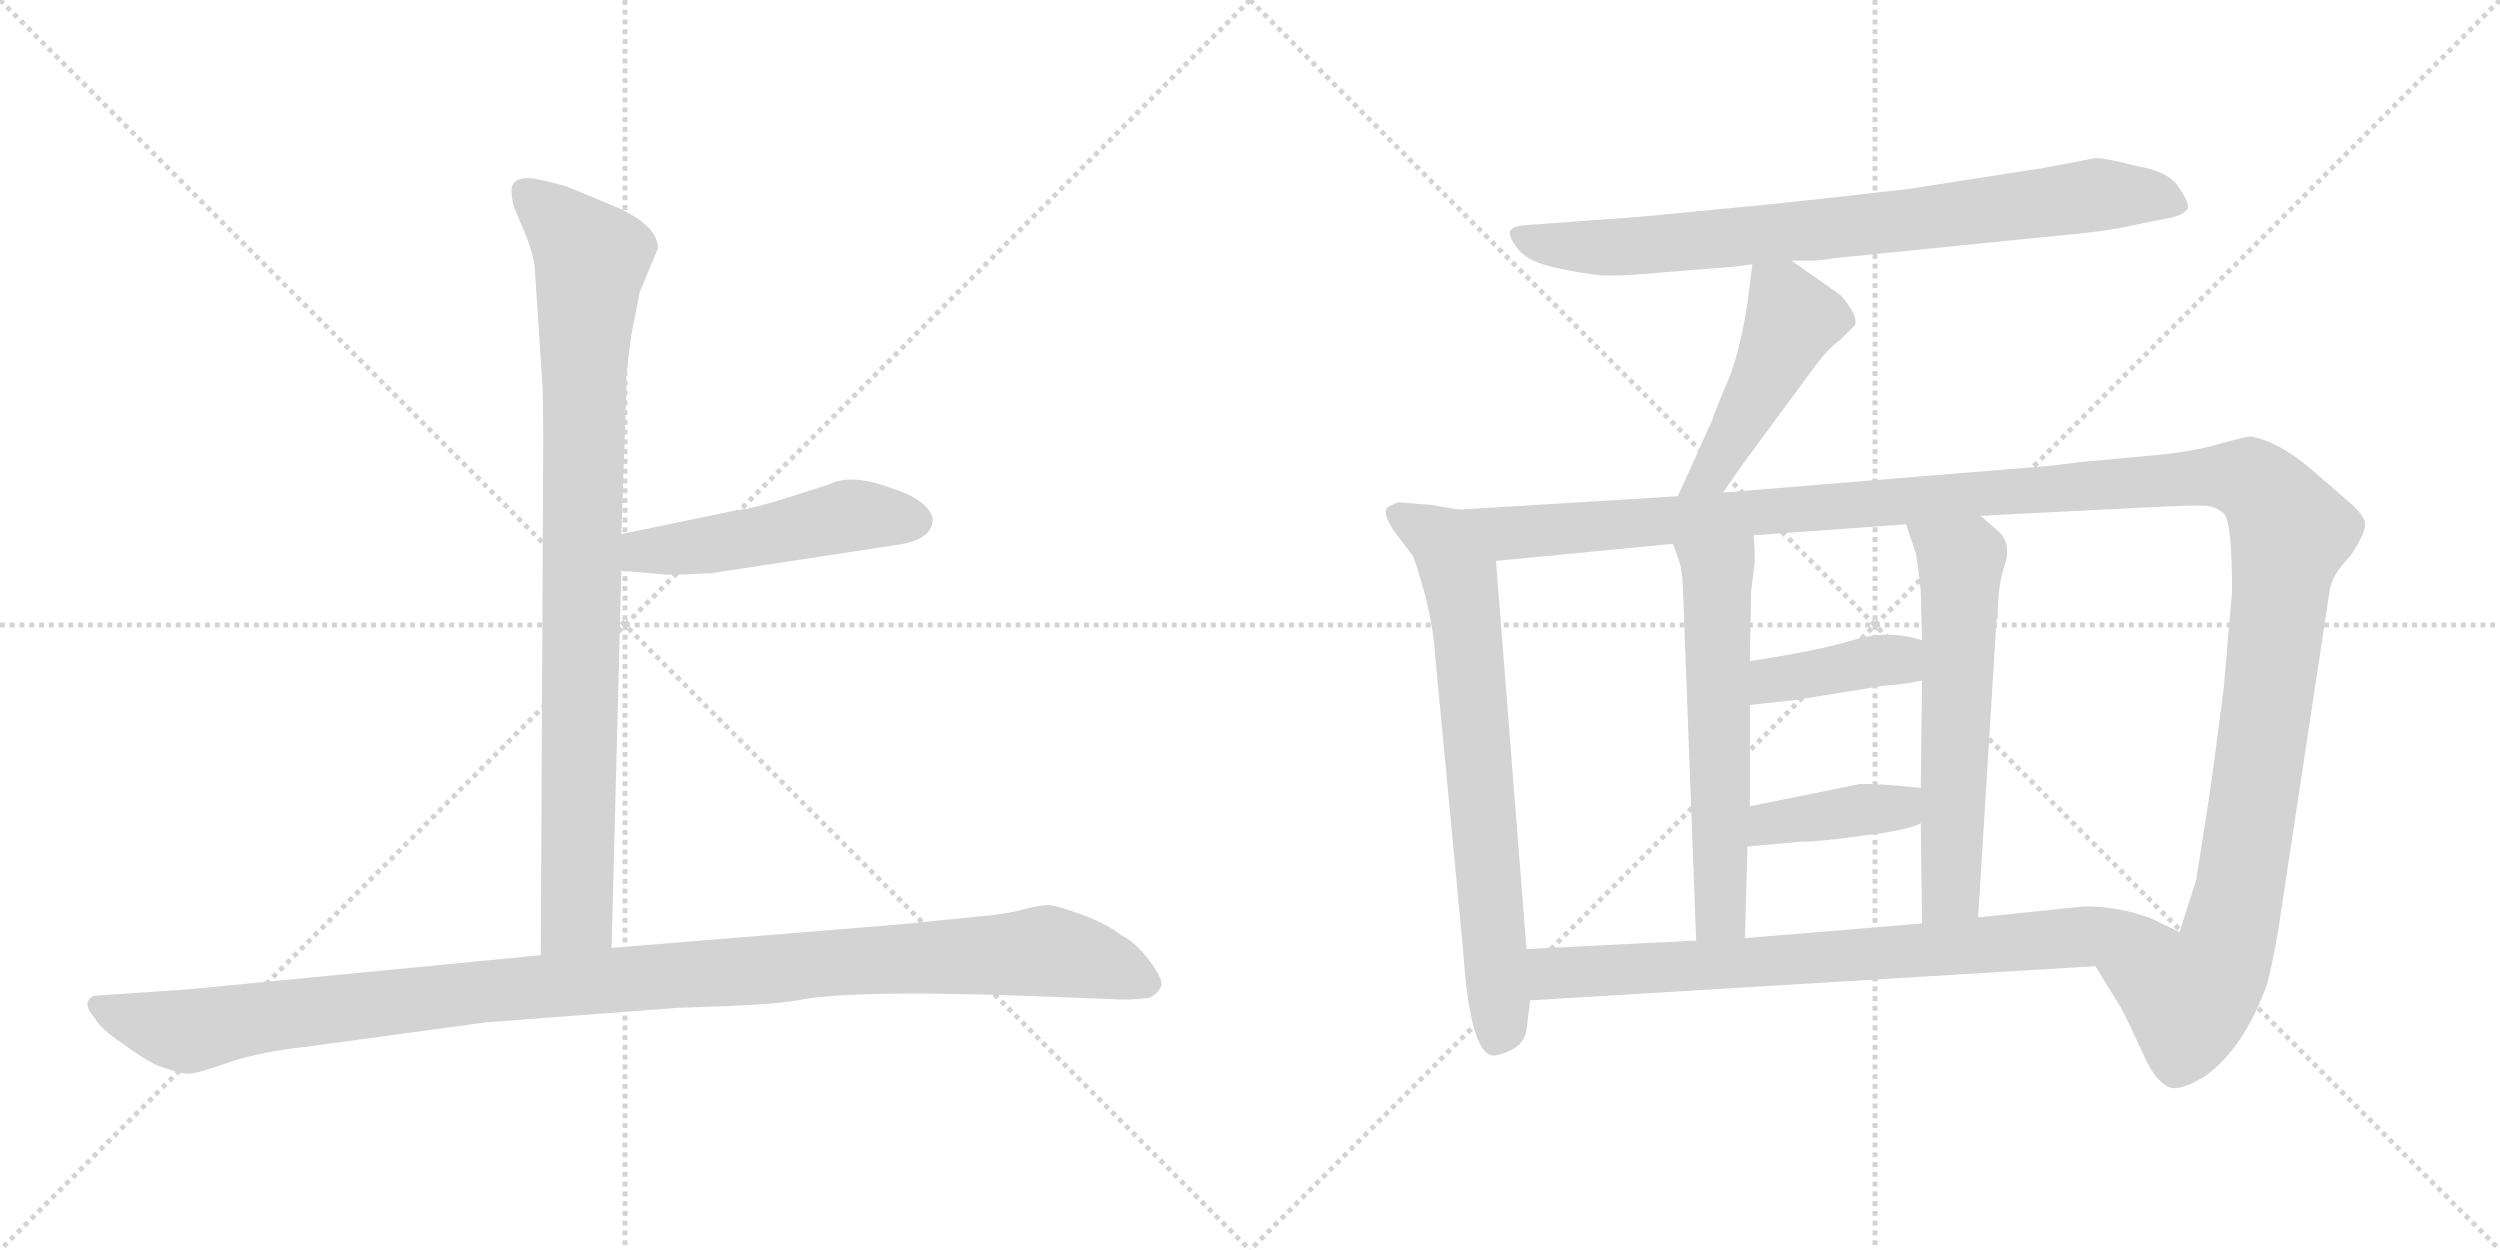 <svg version="1.1" viewBox="0 0 2048 1024" xmlns="http://www.w3.org/2000/svg">
  <g stroke="lightgray" stroke-dasharray="1,1" stroke-width="1" transform="scale(4, 4)">
    <line x1="0" y1="0" x2="256" y2="256"></line>
    <line x1="256" y1="0" x2="0" y2="256"></line>
    <line x1="128" y1="0" x2="128" y2="256"></line>
    <line x1="0" y1="128" x2="256" y2="128"></line>
    <line x1="256" y1="0" x2="512" y2="256"></line>
    <line x1="512" y1="0" x2="256" y2="256"></line>
    <line x1="384" y1="0" x2="384" y2="256"></line>
    <line x1="256" y1="128" x2="512" y2="128"></line>
  </g>
<g transform="scale(1, -1) translate(0, -850)">
   <style type="text/css">
    @keyframes keyframes0 {
      from {
       stroke: black;
       stroke-dashoffset: 904;
       stroke-width: 128;
       }
       75% {
       animation-timing-function: step-end;
       stroke: black;
       stroke-dashoffset: 0;
       stroke-width: 128;
       }
       to {
       stroke: black;
       stroke-width: 1024;
       }
       }
       #make-me-a-hanzi-animation-0 {
         animation: keyframes0 0.986s both;
         animation-delay: 0s;
         animation-timing-function: linear;
       }
    @keyframes keyframes1 {
      from {
       stroke: black;
       stroke-dashoffset: 495;
       stroke-width: 128;
       }
       62% {
       animation-timing-function: step-end;
       stroke: black;
       stroke-dashoffset: 0;
       stroke-width: 128;
       }
       to {
       stroke: black;
       stroke-width: 1024;
       }
       }
       #make-me-a-hanzi-animation-1 {
         animation: keyframes1 0.653s both;
         animation-delay: 0.986s;
         animation-timing-function: linear;
       }
    @keyframes keyframes2 {
      from {
       stroke: black;
       stroke-dashoffset: 1125;
       stroke-width: 128;
       }
       79% {
       animation-timing-function: step-end;
       stroke: black;
       stroke-dashoffset: 0;
       stroke-width: 128;
       }
       to {
       stroke: black;
       stroke-width: 1024;
       }
       }
       #make-me-a-hanzi-animation-2 {
         animation: keyframes2 1.166s both;
         animation-delay: 1.639s;
         animation-timing-function: linear;
       }
    @keyframes keyframes3 {
      from {
       stroke: black;
       stroke-dashoffset: 800;
       stroke-width: 128;
       }
       72% {
       animation-timing-function: step-end;
       stroke: black;
       stroke-dashoffset: 0;
       stroke-width: 128;
       }
       to {
       stroke: black;
       stroke-width: 1024;
       }
       }
       #make-me-a-hanzi-animation-3 {
         animation: keyframes3 0.901s both;
         animation-delay: 2.804s;
         animation-timing-function: linear;
       }
    @keyframes keyframes4 {
      from {
       stroke: black;
       stroke-dashoffset: 471;
       stroke-width: 128;
       }
       61% {
       animation-timing-function: step-end;
       stroke: black;
       stroke-dashoffset: 0;
       stroke-width: 128;
       }
       to {
       stroke: black;
       stroke-width: 1024;
       }
       }
       #make-me-a-hanzi-animation-4 {
         animation: keyframes4 0.633s both;
         animation-delay: 3.705s;
         animation-timing-function: linear;
       }
    @keyframes keyframes5 {
      from {
       stroke: black;
       stroke-dashoffset: 715;
       stroke-width: 128;
       }
       70% {
       animation-timing-function: step-end;
       stroke: black;
       stroke-dashoffset: 0;
       stroke-width: 128;
       }
       to {
       stroke: black;
       stroke-width: 1024;
       }
       }
       #make-me-a-hanzi-animation-5 {
         animation: keyframes5 0.832s both;
         animation-delay: 4.338s;
         animation-timing-function: linear;
       }
    @keyframes keyframes6 {
      from {
       stroke: black;
       stroke-dashoffset: 1425;
       stroke-width: 128;
       }
       82% {
       animation-timing-function: step-end;
       stroke: black;
       stroke-dashoffset: 0;
       stroke-width: 128;
       }
       to {
       stroke: black;
       stroke-width: 1024;
       }
       }
       #make-me-a-hanzi-animation-6 {
         animation: keyframes6 1.41s both;
         animation-delay: 5.17s;
         animation-timing-function: linear;
       }
    @keyframes keyframes7 {
      from {
       stroke: black;
       stroke-dashoffset: 589;
       stroke-width: 128;
       }
       66% {
       animation-timing-function: step-end;
       stroke: black;
       stroke-dashoffset: 0;
       stroke-width: 128;
       }
       to {
       stroke: black;
       stroke-width: 1024;
       }
       }
       #make-me-a-hanzi-animation-7 {
         animation: keyframes7 0.729s both;
         animation-delay: 6.58s;
         animation-timing-function: linear;
       }
    @keyframes keyframes8 {
      from {
       stroke: black;
       stroke-dashoffset: 598;
       stroke-width: 128;
       }
       66% {
       animation-timing-function: step-end;
       stroke: black;
       stroke-dashoffset: 0;
       stroke-width: 128;
       }
       to {
       stroke: black;
       stroke-width: 1024;
       }
       }
       #make-me-a-hanzi-animation-8 {
         animation: keyframes8 0.737s both;
         animation-delay: 7.309s;
         animation-timing-function: linear;
       }
    @keyframes keyframes9 {
      from {
       stroke: black;
       stroke-dashoffset: 394;
       stroke-width: 128;
       }
       56% {
       animation-timing-function: step-end;
       stroke: black;
       stroke-dashoffset: 0;
       stroke-width: 128;
       }
       to {
       stroke: black;
       stroke-width: 1024;
       }
       }
       #make-me-a-hanzi-animation-9 {
         animation: keyframes9 0.571s both;
         animation-delay: 8.046s;
         animation-timing-function: linear;
       }
    @keyframes keyframes10 {
      from {
       stroke: black;
       stroke-dashoffset: 396;
       stroke-width: 128;
       }
       56% {
       animation-timing-function: step-end;
       stroke: black;
       stroke-dashoffset: 0;
       stroke-width: 128;
       }
       to {
       stroke: black;
       stroke-width: 1024;
       }
       }
       #make-me-a-hanzi-animation-10 {
         animation: keyframes10 0.572s both;
         animation-delay: 8.617s;
         animation-timing-function: linear;
       }
    @keyframes keyframes11 {
      from {
       stroke: black;
       stroke-dashoffset: 781;
       stroke-width: 128;
       }
       72% {
       animation-timing-function: step-end;
       stroke: black;
       stroke-dashoffset: 0;
       stroke-width: 128;
       }
       to {
       stroke: black;
       stroke-width: 1024;
       }
       }
       #make-me-a-hanzi-animation-11 {
         animation: keyframes11 0.886s both;
         animation-delay: 9.189s;
         animation-timing-function: linear;
       }
</style>
<path d="M 438.0 631.5 L 444.0 540.5 Q 445.0 527.5 445.0 486.5 L 443.0 67.5 C 443.0 37.5 500.0 43.5 501.0 73.5 L 509.0 382.5 L 509.0 412.5 L 512.0 498.5 Q 513.0 516.5 513.0 542.5 L 517.0 574.5 L 524.0 610.5 L 539.0 646.5 Q 539.0 664.5 507.0 679.5 L 466.0 696.5 Q 458.0 699.5 439.0 703.5 Q 419.0 706.5 419.0 693.5 Q 419.0 688.5 421.0 680.5 L 429.0 661.5 Q 436.0 645.5 438.0 631.5 Z" fill="lightgray"></path> 
<path d="M 509.0 382.5 L 543.0 379.5 Q 546.0 378.5 583.0 380.5 L 734.0 403.5 Q 763.0 407.5 764.0 423.5 Q 765.0 428.5 757.0 436.5 Q 748.0 444.5 732.0 449.5 Q 698.0 462.5 680.0 453.5 L 649.0 443.5 Q 618.0 433.5 601.0 431.5 L 509.0 412.5 C 480.0 406.5 479.0 385.5 509.0 382.5 Z" fill="lightgray"></path> 
<path d="M 443.0 67.5 L 154.0 39.5 L 80.0 34.5 Q 74.0 34.5 72.0 29.5 Q 70.0 24.5 78.0 15.5 Q 83.0 6.5 100.0 -4.5 Q 116.0 -16.5 128.0 -22.5 Q 150.0 -30.5 156.0 -29.5 Q 161.0 -29.5 187.0 -20.5 Q 213.0 -11.5 251.0 -7.5 L 398.0 12.5 L 557.0 24.5 Q 632.0 26.5 653.0 30.5 Q 701.0 40.5 885.0 32.5 L 912.0 31.5 Q 924.0 30.5 941.0 32.5 Q 948.0 35.5 951.0 41.5 Q 954.0 46.5 942.0 62.5 Q 930.0 78.5 919.0 83.5 Q 908.0 92.5 887.0 100.5 Q 865.0 108.5 859.0 108.5 Q 852.0 108.5 840.0 105.5 Q 827.0 101.5 805.0 99.5 L 734.0 92.5 L 501.0 73.5 L 443.0 67.5 Z" fill="lightgray"></path> 
<path d="M 1467.5 636.5 L 1486.5 636.5 Q 1489.5 636.5 1502.5 638.5 L 1681.5 656.5 Q 1727.5 660.5 1747.5 665.5 L 1777.5 671.5 Q 1788.5 673.5 1792.5 679.5 Q 1793.5 683.5 1785.0 696.5 Q 1776.5 709.5 1752.5 713.5 Q 1725.5 720.5 1716.5 720.5 L 1674.5 712.5 L 1565.5 695.5 Q 1506.5 688.5 1448.5 682.5 L 1344.5 672.5 L 1248.5 665.5 Q 1238.5 664.5 1237.0 660.5 Q 1235.5 656.5 1243.5 646.0 Q 1251.5 635.5 1275.0 630.5 Q 1298.5 625.5 1311.5 624.5 Q 1324.5 623.5 1357.5 626.5 L 1420.5 631.5 L 1435.5 633.5 L 1467.5 636.5 Z" fill="lightgray"></path> 
<path d="M 1435.5 633.5 L 1431.5 601.5 Q 1425.5 563.5 1416.5 540.5 Q 1406.5 517.5 1402.5 505.5 L 1374.5 443.5 C 1362.5 416.5 1394.5 421.5 1411.5 446.5 L 1427.5 469.5 L 1486.5 549.5 Q 1496.5 563.5 1508.5 572.5 L 1519.5 583.5 Q 1521.5 588.5 1516.5 596.5 Q 1511.5 604.5 1507.5 608.5 L 1467.5 636.5 C 1442.5 653.5 1438.5 656.5 1435.5 633.5 Z" fill="lightgray"></path> 
<path d="M 1195.5 432.5 L 1171.5 436.5 L 1145.5 438.5 Q 1136.5 435.5 1135.5 432.5 Q 1133.5 428.5 1141.5 415.5 L 1157.5 394.5 Q 1159.5 390.5 1167.5 362.5 Q 1174.5 333.5 1175.5 314.5 L 1198.5 72.5 Q 1204.5 -18.5 1225.5 -14.5 Q 1248.5 -9.5 1250.5 6.5 L 1253.5 30.5 L 1250.5 72.5 L 1225.5 390.5 C 1223.5 420.5 1222.5 427.5 1195.5 432.5 Z" fill="lightgray"></path> 
<path d="M 1374.5 443.5 L 1195.5 432.5 C 1165.5 430.5 1195.5 387.5 1225.5 390.5 L 1370.5 404.5 L 1436.5 411.5 L 1561.5 420.5 L 1622.5 427.5 L 1761.5 434.5 Q 1800.5 436.5 1808.5 435.5 Q 1816.5 434.5 1822.5 428.5 Q 1828.5 418.5 1828.5 365.5 L 1821.5 284.5 L 1812.5 216.5 Q 1809.5 194.5 1807.5 182.5 L 1799.5 131.5 L 1799.5 130.5 L 1785.5 86.5 C 1776.5 57.5 1700.5 84.5 1716.5 58.5 L 1737.5 24.5 L 1744.5 10.5 Q 1750.5 -2.5 1758.5 -19.5 Q 1766.5 -35.5 1776.5 -40.5 Q 1785.5 -44.5 1806.5 -31.5 Q 1838.5 -8.5 1857.5 44.5 Q 1864.5 73.5 1868.5 102.5 L 1908.5 366.5 Q 1910.5 379.5 1925.5 394.5 Q 1938.5 414.5 1937.5 421.5 Q 1936.5 428.5 1923.5 439.5 L 1893.5 465.5 Q 1866.5 488.5 1843.5 492.5 Q 1840.5 492.5 1818.5 486.5 Q 1795.5 479.5 1758.5 476.5 L 1704.5 471.5 L 1680.5 468.5 L 1411.5 446.5 L 1374.5 443.5 Z" fill="lightgray"></path> 
<path d="M 1370.5 404.5 L 1375.5 390.5 Q 1377.5 385.5 1378.5 371.5 L 1389.5 79.5 C 1390.5 49.5 1428.5 51.5 1429.5 81.5 L 1431.5 156.5 L 1433.5 189.5 L 1433.5 272.5 L 1433.5 308.5 L 1434.5 365.5 L 1437.5 389.5 Q 1437.5 404.5 1436.5 411.5 C 1434.5 441.5 1360.5 432.5 1370.5 404.5 Z" fill="lightgray"></path> 
<path d="M 1573.5 175.5 L 1574.5 93.5 C 1574.5 63.5 1618.5 68.5 1620.5 98.5 L 1635.5 341.5 L 1636.5 343.5 Q 1636.5 371.5 1642.5 387.5 Q 1647.5 403.5 1638.5 413.5 L 1622.5 427.5 C 1599.5 447.5 1552.5 448.5 1561.5 420.5 L 1569.5 396.5 Q 1571.5 384.5 1573.5 365.5 L 1574.5 325.5 L 1574.5 292.5 L 1573.5 204.5 L 1573.5 175.5 Z" fill="lightgray"></path> 
<path d="M 1433.5 272.5 L 1470.5 276.5 L 1544.5 288.5 Q 1554.5 288.5 1574.5 292.5 C 1603.5 298.5 1603.5 317.5 1574.5 325.5 Q 1546.5 334.5 1517.5 325.5 Q 1487.5 316.5 1433.5 308.5 C 1403.5 304.5 1403.5 269.5 1433.5 272.5 Z" fill="lightgray"></path> 
<path d="M 1431.5 156.5 L 1475.5 160.5 Q 1491.5 160.5 1526.5 165.5 Q 1561.5 169.5 1573.5 175.5 C 1601.5 187.5 1603.5 201.5 1573.5 204.5 L 1553.5 206.5 Q 1524.5 208.5 1522.5 207.5 L 1433.5 189.5 C 1404.5 183.5 1401.5 153.5 1431.5 156.5 Z" fill="lightgray"></path> 
<path d="M 1253.5 30.5 L 1716.5 58.5 C 1746.5 60.5 1812.5 73.5 1785.5 86.5 L 1762.5 97.5 Q 1736.5 107.5 1707.5 107.5 L 1620.5 98.5 L 1574.5 93.5 L 1429.5 81.5 L 1389.5 79.5 L 1250.5 72.5 C 1220.5 70.5 1223.5 28.5 1253.5 30.5 Z" fill="lightgray"></path> 
      <clipPath id="make-me-a-hanzi-clip-0">
      <path d="M 438.0 631.5 L 444.0 540.5 Q 445.0 527.5 445.0 486.5 L 443.0 67.5 C 443.0 37.5 500.0 43.5 501.0 73.5 L 509.0 382.5 L 509.0 412.5 L 512.0 498.5 Q 513.0 516.5 513.0 542.5 L 517.0 574.5 L 524.0 610.5 L 539.0 646.5 Q 539.0 664.5 507.0 679.5 L 466.0 696.5 Q 458.0 699.5 439.0 703.5 Q 419.0 706.5 419.0 693.5 Q 419.0 688.5 421.0 680.5 L 429.0 661.5 Q 436.0 645.5 438.0 631.5 Z" fill="lightgray"></path>
      </clipPath>
      <path clip-path="url(#make-me-a-hanzi-clip-0)" d="M 432.0 692.5 L 485.0 638.5 L 478.0 550.5 L 473.0 100.5 L 450.0 75.5 " fill="none" id="make-me-a-hanzi-animation-0" stroke-dasharray="776 1552" stroke-linecap="round"></path>

      <clipPath id="make-me-a-hanzi-clip-1">
      <path d="M 509.0 382.5 L 543.0 379.5 Q 546.0 378.5 583.0 380.5 L 734.0 403.5 Q 763.0 407.5 764.0 423.5 Q 765.0 428.5 757.0 436.5 Q 748.0 444.5 732.0 449.5 Q 698.0 462.5 680.0 453.5 L 649.0 443.5 Q 618.0 433.5 601.0 431.5 L 509.0 412.5 C 480.0 406.5 479.0 385.5 509.0 382.5 Z" fill="lightgray"></path>
      </clipPath>
      <path clip-path="url(#make-me-a-hanzi-clip-1)" d="M 515.0 390.5 L 527.0 398.5 L 602.0 406.5 L 697.0 427.5 L 749.0 423.5 " fill="none" id="make-me-a-hanzi-animation-1" stroke-dasharray="367 734" stroke-linecap="round"></path>

      <clipPath id="make-me-a-hanzi-clip-2">
      <path d="M 443.0 67.5 L 154.0 39.5 L 80.0 34.5 Q 74.0 34.5 72.0 29.5 Q 70.0 24.5 78.0 15.5 Q 83.0 6.5 100.0 -4.5 Q 116.0 -16.5 128.0 -22.5 Q 150.0 -30.5 156.0 -29.5 Q 161.0 -29.5 187.0 -20.5 Q 213.0 -11.5 251.0 -7.5 L 398.0 12.5 L 557.0 24.5 Q 632.0 26.5 653.0 30.5 Q 701.0 40.5 885.0 32.5 L 912.0 31.5 Q 924.0 30.5 941.0 32.5 Q 948.0 35.5 951.0 41.5 Q 954.0 46.5 942.0 62.5 Q 930.0 78.5 919.0 83.5 Q 908.0 92.5 887.0 100.5 Q 865.0 108.5 859.0 108.5 Q 852.0 108.5 840.0 105.5 Q 827.0 101.5 805.0 99.5 L 734.0 92.5 L 501.0 73.5 L 443.0 67.5 Z" fill="lightgray"></path>
      </clipPath>
      <path clip-path="url(#make-me-a-hanzi-clip-2)" d="M 80.0 24.5 L 154.0 5.5 L 392.0 37.5 L 857.0 70.5 L 898.0 62.5 L 939.0 44.5 " fill="none" id="make-me-a-hanzi-animation-2" stroke-dasharray="997 1994" stroke-linecap="round"></path>

      <clipPath id="make-me-a-hanzi-clip-3">
      <path d="M 1467.5 636.5 L 1486.5 636.5 Q 1489.5 636.5 1502.5 638.5 L 1681.5 656.5 Q 1727.5 660.5 1747.5 665.5 L 1777.5 671.5 Q 1788.5 673.5 1792.5 679.5 Q 1793.5 683.5 1785.0 696.5 Q 1776.5 709.5 1752.5 713.5 Q 1725.5 720.5 1716.5 720.5 L 1674.5 712.5 L 1565.5 695.5 Q 1506.5 688.5 1448.5 682.5 L 1344.5 672.5 L 1248.5 665.5 Q 1238.5 664.5 1237.0 660.5 Q 1235.5 656.5 1243.5 646.0 Q 1251.5 635.5 1275.0 630.5 Q 1298.5 625.5 1311.5 624.5 Q 1324.5 623.5 1357.5 626.5 L 1420.5 631.5 L 1435.5 633.5 L 1467.5 636.5 Z" fill="lightgray"></path>
      </clipPath>
      <path clip-path="url(#make-me-a-hanzi-clip-3)" d="M 1245.5 655.5 L 1284.5 648.5 L 1345.5 648.5 L 1567.5 669.5 L 1715.5 690.5 L 1762.5 689.5 L 1785.5 681.5 " fill="none" id="make-me-a-hanzi-animation-3" stroke-dasharray="672 1344" stroke-linecap="round"></path>

      <clipPath id="make-me-a-hanzi-clip-4">
      <path d="M 1435.5 633.5 L 1431.5 601.5 Q 1425.5 563.5 1416.5 540.5 Q 1406.5 517.5 1402.5 505.5 L 1374.5 443.5 C 1362.5 416.5 1394.5 421.5 1411.5 446.5 L 1427.5 469.5 L 1486.5 549.5 Q 1496.5 563.5 1508.5 572.5 L 1519.5 583.5 Q 1521.5 588.5 1516.5 596.5 Q 1511.5 604.5 1507.5 608.5 L 1467.5 636.5 C 1442.5 653.5 1438.5 656.5 1435.5 633.5 Z" fill="lightgray"></path>
      </clipPath>
      <path clip-path="url(#make-me-a-hanzi-clip-4)" d="M 1441.5 627.5 L 1460.5 608.5 L 1464.5 578.5 L 1402.5 462.5 L 1380.5 448.5 " fill="none" id="make-me-a-hanzi-animation-4" stroke-dasharray="343 686" stroke-linecap="round"></path>

      <clipPath id="make-me-a-hanzi-clip-5">
      <path d="M 1195.5 432.5 L 1171.5 436.5 L 1145.5 438.5 Q 1136.5 435.5 1135.5 432.5 Q 1133.5 428.5 1141.5 415.5 L 1157.5 394.5 Q 1159.5 390.5 1167.5 362.5 Q 1174.5 333.5 1175.5 314.5 L 1198.5 72.5 Q 1204.5 -18.5 1225.5 -14.5 Q 1248.5 -9.5 1250.5 6.5 L 1253.5 30.5 L 1250.5 72.5 L 1225.5 390.5 C 1223.5 420.5 1222.5 427.5 1195.5 432.5 Z" fill="lightgray"></path>
      </clipPath>
      <path clip-path="url(#make-me-a-hanzi-clip-5)" d="M 1143.5 430.5 L 1180.5 408.5 L 1200.5 347.5 L 1229.5 15.5 L 1224.5 -2.5 " fill="none" id="make-me-a-hanzi-animation-5" stroke-dasharray="587 1174" stroke-linecap="round"></path>

      <clipPath id="make-me-a-hanzi-clip-6">
      <path d="M 1374.5 443.5 L 1195.5 432.5 C 1165.5 430.5 1195.5 387.5 1225.5 390.5 L 1370.5 404.5 L 1436.5 411.5 L 1561.5 420.5 L 1622.5 427.5 L 1761.5 434.5 Q 1800.5 436.5 1808.5 435.5 Q 1816.5 434.5 1822.5 428.5 Q 1828.5 418.5 1828.5 365.5 L 1821.5 284.5 L 1812.5 216.5 Q 1809.5 194.5 1807.5 182.5 L 1799.5 131.5 L 1799.5 130.5 L 1785.5 86.5 C 1776.5 57.5 1700.5 84.5 1716.5 58.5 L 1737.5 24.5 L 1744.5 10.5 Q 1750.5 -2.5 1758.5 -19.5 Q 1766.5 -35.5 1776.5 -40.5 Q 1785.5 -44.5 1806.5 -31.5 Q 1838.5 -8.5 1857.5 44.5 Q 1864.5 73.5 1868.5 102.5 L 1908.5 366.5 Q 1910.5 379.5 1925.5 394.5 Q 1938.5 414.5 1937.5 421.5 Q 1936.5 428.5 1923.5 439.5 L 1893.5 465.5 Q 1866.5 488.5 1843.5 492.5 Q 1840.5 492.5 1818.5 486.5 Q 1795.5 479.5 1758.5 476.5 L 1704.5 471.5 L 1680.5 468.5 L 1411.5 446.5 L 1374.5 443.5 Z" fill="lightgray"></path>
      </clipPath>
      <path clip-path="url(#make-me-a-hanzi-clip-6)" d="M 1203.5 430.5 L 1236.5 413.5 L 1786.5 458.5 L 1846.5 454.5 L 1876.5 414.5 L 1827.5 87.5 L 1818.5 60.5 L 1793.5 31.5 L 1725.5 56.5 " fill="none" id="make-me-a-hanzi-animation-6" stroke-dasharray="1297 2594" stroke-linecap="round"></path>

      <clipPath id="make-me-a-hanzi-clip-7">
      <path d="M 1370.5 404.5 L 1375.5 390.5 Q 1377.5 385.5 1378.5 371.5 L 1389.5 79.5 C 1390.5 49.5 1428.5 51.5 1429.5 81.5 L 1431.5 156.5 L 1433.5 189.5 L 1433.5 272.5 L 1433.5 308.5 L 1434.5 365.5 L 1437.5 389.5 Q 1437.5 404.5 1436.5 411.5 C 1434.5 441.5 1360.5 432.5 1370.5 404.5 Z" fill="lightgray"></path>
      </clipPath>
      <path clip-path="url(#make-me-a-hanzi-clip-7)" d="M 1430.5 406.5 L 1406.5 379.5 L 1409.5 103.5 L 1395.5 87.5 " fill="none" id="make-me-a-hanzi-animation-7" stroke-dasharray="461 922" stroke-linecap="round"></path>

      <clipPath id="make-me-a-hanzi-clip-8">
      <path d="M 1573.5 175.5 L 1574.5 93.5 C 1574.5 63.5 1618.5 68.5 1620.5 98.5 L 1635.5 341.5 L 1636.5 343.5 Q 1636.5 371.5 1642.5 387.5 Q 1647.5 403.5 1638.5 413.5 L 1622.5 427.5 C 1599.5 447.5 1552.5 448.5 1561.5 420.5 L 1569.5 396.5 Q 1571.5 384.5 1573.5 365.5 L 1574.5 325.5 L 1574.5 292.5 L 1573.5 204.5 L 1573.5 175.5 Z" fill="lightgray"></path>
      </clipPath>
      <path clip-path="url(#make-me-a-hanzi-clip-8)" d="M 1569.5 416.5 L 1606.5 390.5 L 1598.5 119.5 L 1581.5 100.5 " fill="none" id="make-me-a-hanzi-animation-8" stroke-dasharray="470 940" stroke-linecap="round"></path>

      <clipPath id="make-me-a-hanzi-clip-9">
      <path d="M 1433.5 272.5 L 1470.5 276.5 L 1544.5 288.5 Q 1554.5 288.5 1574.5 292.5 C 1603.5 298.5 1603.5 317.5 1574.5 325.5 Q 1546.5 334.5 1517.5 325.5 Q 1487.5 316.5 1433.5 308.5 C 1403.5 304.5 1403.5 269.5 1433.5 272.5 Z" fill="lightgray"></path>
      </clipPath>
      <path clip-path="url(#make-me-a-hanzi-clip-9)" d="M 1439.5 278.5 L 1449.5 290.5 L 1555.5 309.5 L 1565.5 320.5 " fill="none" id="make-me-a-hanzi-animation-9" stroke-dasharray="266 532" stroke-linecap="round"></path>

      <clipPath id="make-me-a-hanzi-clip-10">
      <path d="M 1431.5 156.5 L 1475.5 160.5 Q 1491.5 160.5 1526.5 165.5 Q 1561.5 169.5 1573.5 175.5 C 1601.5 187.5 1603.5 201.5 1573.5 204.5 L 1553.5 206.5 Q 1524.5 208.5 1522.5 207.5 L 1433.5 189.5 C 1404.5 183.5 1401.5 153.5 1431.5 156.5 Z" fill="lightgray"></path>
      </clipPath>
      <path clip-path="url(#make-me-a-hanzi-clip-10)" d="M 1438.5 161.5 L 1445.5 172.5 L 1459.5 177.5 L 1555.5 188.5 L 1567.5 197.5 " fill="none" id="make-me-a-hanzi-animation-10" stroke-dasharray="268 536" stroke-linecap="round"></path>

      <clipPath id="make-me-a-hanzi-clip-11">
      <path d="M 1253.5 30.5 L 1716.5 58.5 C 1746.5 60.5 1812.5 73.5 1785.5 86.5 L 1762.5 97.5 Q 1736.5 107.5 1707.5 107.5 L 1620.5 98.5 L 1574.5 93.5 L 1429.5 81.5 L 1389.5 79.5 L 1250.5 72.5 C 1220.5 70.5 1223.5 28.5 1253.5 30.5 Z" fill="lightgray"></path>
      </clipPath>
      <path clip-path="url(#make-me-a-hanzi-clip-11)" d="M 1258.5 66.5 L 1276.5 52.5 L 1531.5 67.5 L 1752.5 88.5 L 1777.5 85.5 " fill="none" id="make-me-a-hanzi-animation-11" stroke-dasharray="653 1306" stroke-linecap="round"></path>

</g>
</svg>
